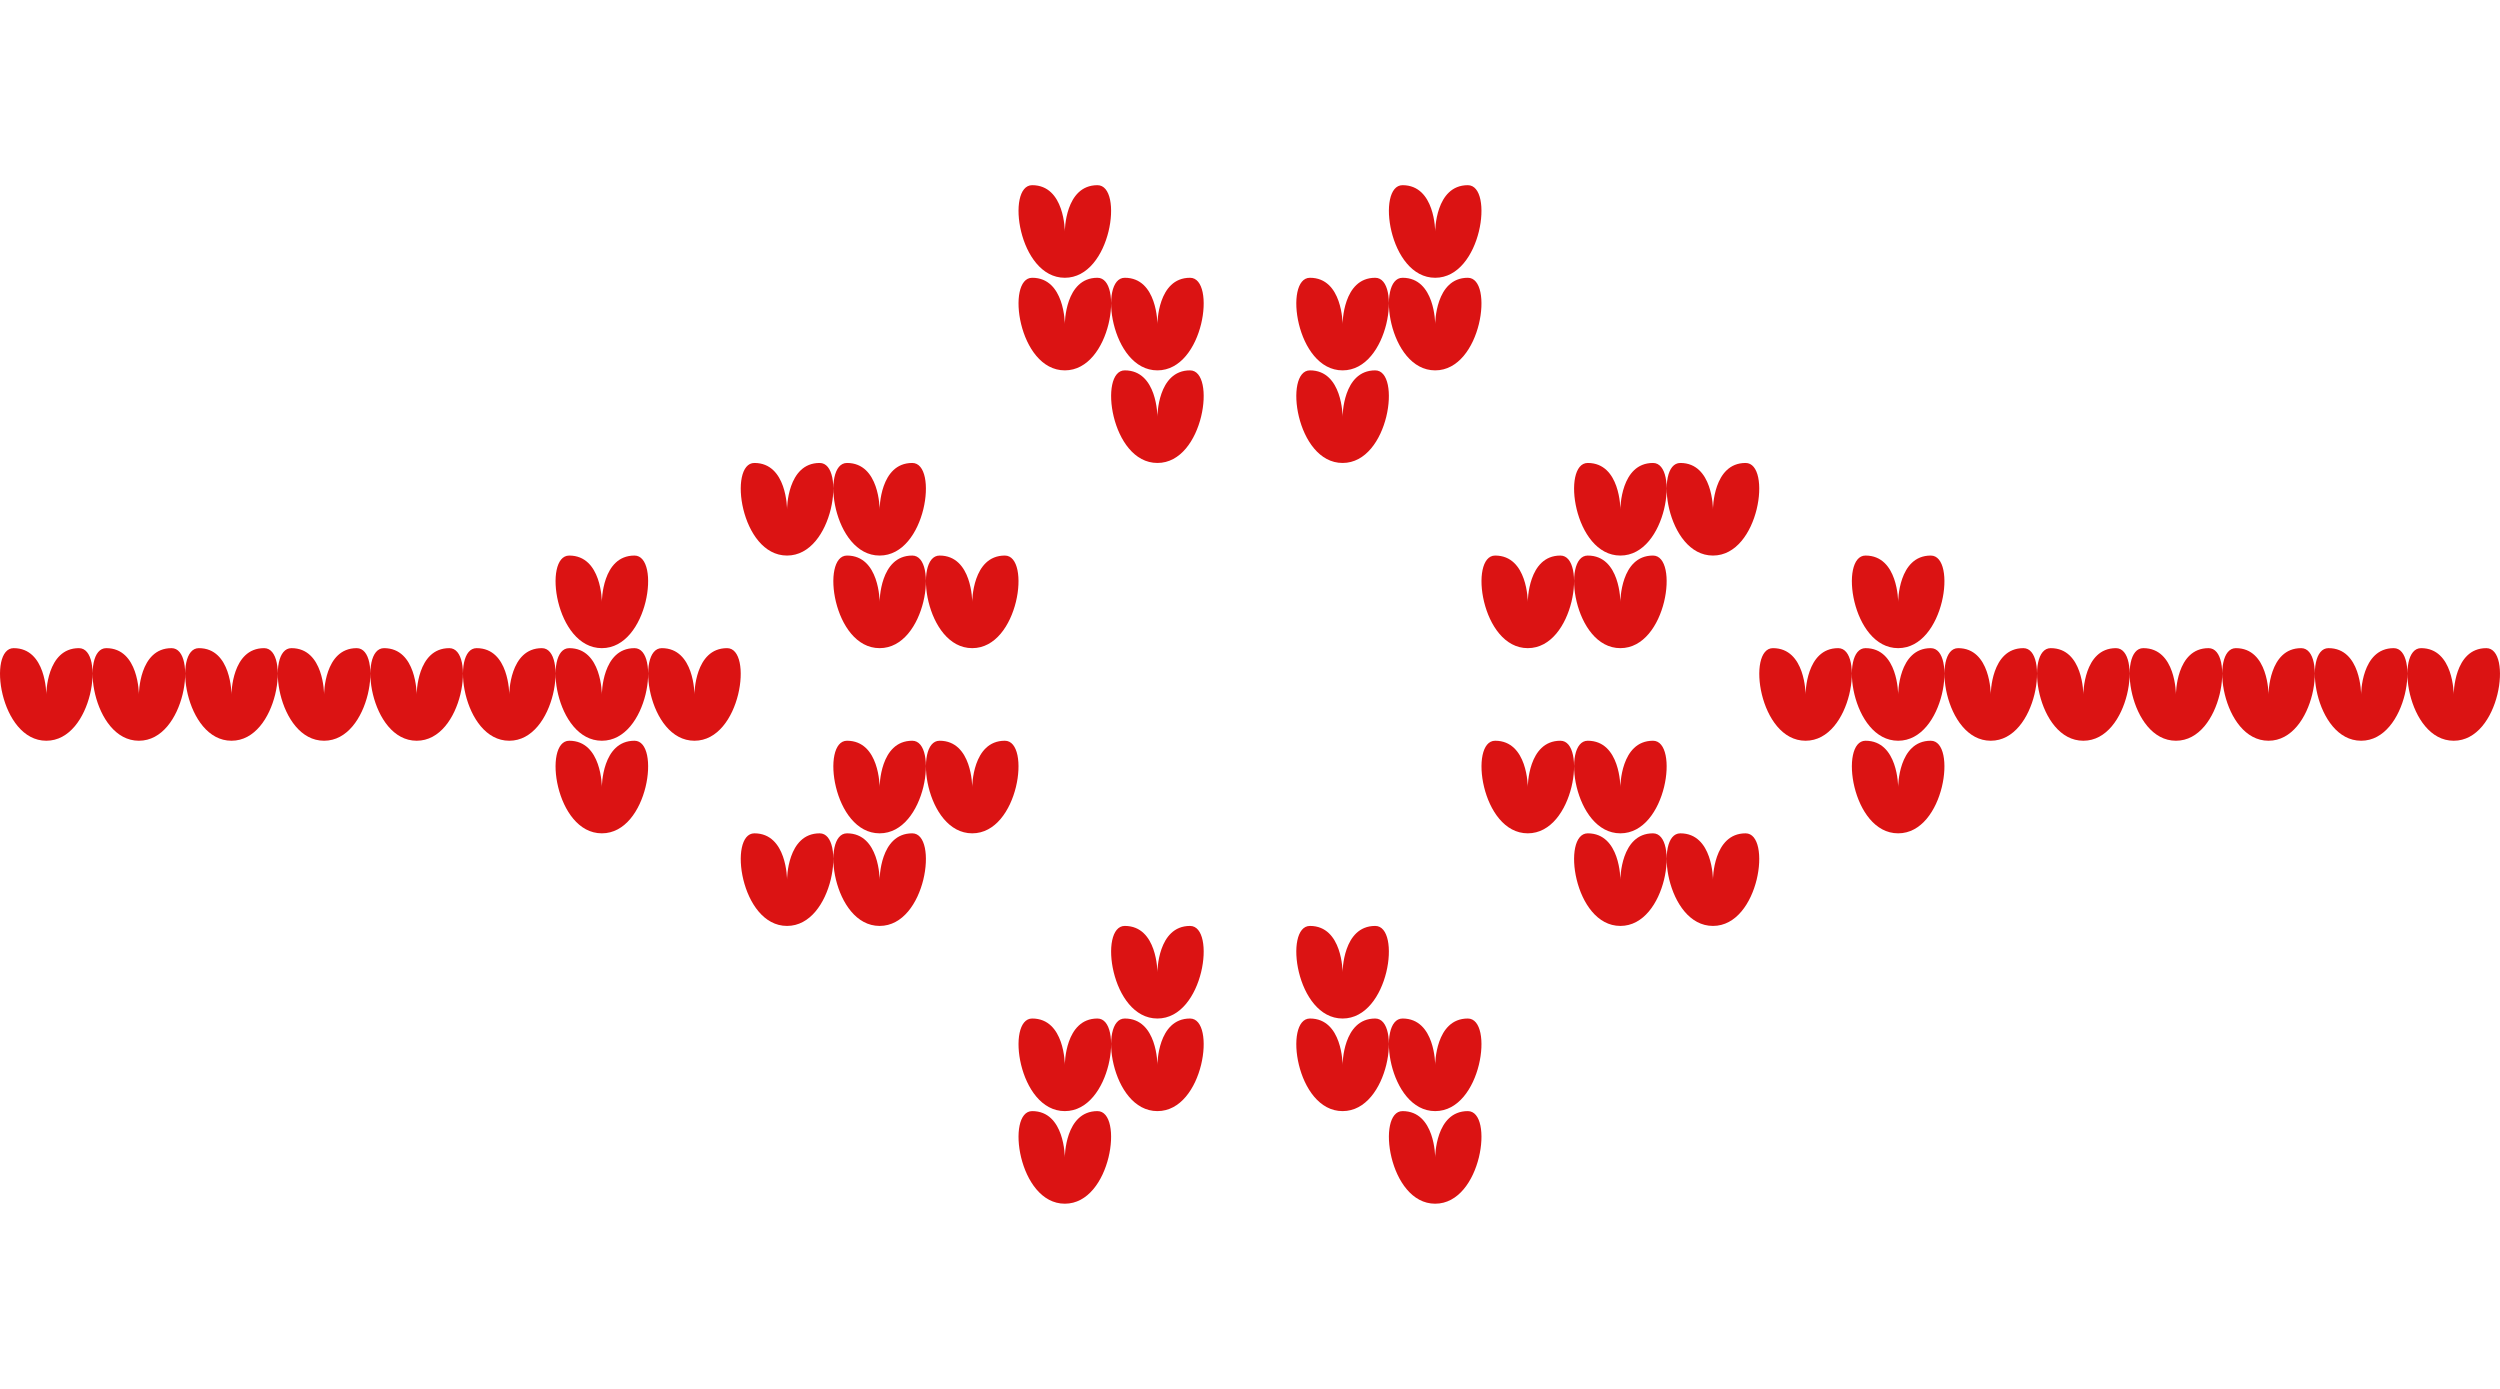 <svg xmlns="http://www.w3.org/2000/svg" width="810" height="450" viewBox="0 0 810 450">
<defs>
    <style>
      .cls-1 {
        fill: #db1313;
        fill-rule: evenodd;
      }
    </style>
  </defs>
  <path class="cls-1" d="M45,240c-15.1,0-19.132-30-10.573-30C45,210,45,225,45,225s0-15,10.573-15C64.132,210,60.1,240,45,240Zm60,0c-15.1,0-19.132-30-10.573-30C105,210,105,225,105,225s0-15,10.573-15C124.132,210,120.1,240,105,240Zm60,0c-15.1,0-19.132-30-10.573-30C165,210,165,225,165,225s0-15,10.573-15C184.132,210,180.1,240,165,240Zm30,0c-15.1,0-19.132-30-10.573-30C195,210,195,225,195,225s0-15,10.573-15C214.132,210,210.1,240,195,240Zm30,0c-15.1,0-19.132-30-10.573-30C225,210,225,225,225,225s0-15,10.573-15C244.132,210,240.1,240,225,240Zm-30-30c-15.1,0-19.132-30-10.573-30C195,180,195,195,195,195s0-15,10.573-15C214.132,180,210.1,210,195,210Zm0,60c-15.1,0-19.132-30-10.573-30C195,240,195,255,195,255s0-15,10.573-15C214.132,240,210.1,270,195,270Zm60-90c-15.1,0-19.132-30-10.573-30C255,150,255,165,255,165s0-15,10.573-15C274.132,150,270.1,180,255,180Zm30,0c-15.1,0-19.132-30-10.573-30C285,150,285,165,285,165s0-15,10.573-15C304.132,150,300.1,180,285,180Zm0,30c-15.1,0-19.132-30-10.573-30C285,180,285,195,285,195s0-15,10.573-15C304.132,180,300.1,210,285,210Zm30,0c-15.1,0-19.132-30-10.573-30C315,180,315,195,315,195s0-15,10.573-15C334.132,180,330.1,210,315,210Zm-60,90c-15.1,0-19.132-30-10.573-30C255,270,255,285,255,285s0-15,10.573-15C274.132,270,270.1,300,255,300Zm30,0c-15.1,0-19.132-30-10.573-30C285,270,285,285,285,285s0-15,10.573-15C304.132,270,300.1,300,285,300Zm0-30c-15.1,0-19.132-30-10.573-30C285,240,285,255,285,255s0-15,10.573-15C304.132,240,300.1,270,285,270Zm30,0c-15.1,0-19.132-30-10.573-30C315,240,315,255,315,255s0-15,10.573-15C334.132,240,330.1,270,315,270Zm60-120c-15.1,0-19.132-30-10.573-30C375,120,375,135,375,135s0-15,10.573-15C394.132,120,390.1,150,375,150Zm0-30c-15.1,0-19.132-30-10.573-30C375,90,375,105,375,105s0-15,10.573-15C394.132,90,390.1,120,375,120Zm-30,0c-15.1,0-19.132-30-10.573-30C345,90,345,105,345,105s0-15,10.573-15C364.132,90,360.1,120,345,120Zm0-30c-15.1,0-19.132-30-10.573-30C345,60,345,75,345,75s0-15,10.573-15C364.132,60,360.1,90,345,90Zm30,240c-15.1,0-19.132-30-10.573-30C375,300,375,315,375,315s0-15,10.573-15C394.132,300,390.1,330,375,330Zm0,30c-15.1,0-19.132-30-10.573-30C375,330,375,345,375,345s0-15,10.573-15C394.132,330,390.1,360,375,360Zm-30,0c-15.1,0-19.132-30-10.573-30C345,330,345,345,345,345s0-15,10.573-15C364.132,330,360.1,360,345,360Zm0,30c-15.1,0-19.132-30-10.573-30C345,360,345,375,345,375s0-15,10.573-15C364.132,360,360.1,390,345,390Zm90-60c-15.1,0-19.132-30-10.573-30C435,300,435,315,435,315s0-15,10.573-15C454.132,300,450.1,330,435,330Zm0,30c-15.1,0-19.132-30-10.573-30C435,330,435,345,435,345s0-15,10.573-15C454.132,330,450.1,360,435,360Zm30,0c-15.1,0-19.132-30-10.573-30C465,330,465,345,465,345s0-15,10.573-15C484.132,330,480.1,360,465,360Zm0,30c-15.1,0-19.132-30-10.573-30C465,360,465,375,465,375s0-15,10.573-15C484.132,360,480.1,390,465,390ZM435,150c-15.1,0-19.132-30-10.573-30C435,120,435,135,435,135s0-15,10.573-15C454.132,120,450.1,150,435,150Zm0-30c-15.1,0-19.132-30-10.573-30C435,90,435,105,435,105s0-15,10.573-15C454.132,90,450.1,120,435,120Zm30-30c-15.1,0-19.132-30-10.573-30C465,60,465,75,465,75s0-15,10.573-15C484.132,60,480.1,90,465,90Zm0,30c-15.1,0-19.132-30-10.573-30C465,90,465,105,465,105s0-15,10.573-15C484.132,90,480.1,120,465,120Zm30,90c-15.1,0-19.132-30-10.573-30C495,180,495,195,495,195s0-15,10.573-15C514.132,180,510.1,210,495,210Zm30,0c-15.1,0-19.132-30-10.573-30C525,180,525,195,525,195s0-15,10.573-15C544.132,180,540.1,210,525,210Zm0-30c-15.1,0-19.132-30-10.573-30C525,150,525,165,525,165s0-15,10.573-15C544.132,150,540.1,180,525,180Zm30,0c-15.1,0-19.132-30-10.573-30C555,150,555,165,555,165s0-15,10.573-15C574.132,150,570.1,180,555,180Zm-60,90c-15.1,0-19.132-30-10.573-30C495,240,495,255,495,255s0-15,10.573-15C514.132,240,510.1,270,495,270Zm30,0c-15.1,0-19.132-30-10.573-30C525,240,525,255,525,255s0-15,10.573-15C544.132,240,540.1,270,525,270Zm0,30c-15.1,0-19.132-30-10.573-30C525,270,525,285,525,285s0-15,10.573-15C544.132,270,540.1,300,525,300Zm30,0c-15.1,0-19.132-30-10.573-30C555,270,555,285,555,285s0-15,10.573-15C574.132,270,570.1,300,555,300Zm30-60c-15.1,0-19.132-30-10.573-30C585,210,585,225,585,225s0-15,10.573-15C604.132,210,600.1,240,585,240Zm30,0c-15.1,0-19.132-30-10.573-30C615,210,615,225,615,225s0-15,10.573-15C634.132,210,630.1,240,615,240Zm30,0c-15.1,0-19.132-30-10.573-30C645,210,645,225,645,225s0-15,10.573-15C664.132,210,660.1,240,645,240Zm-30-30c-15.1,0-19.132-30-10.573-30C615,180,615,195,615,195s0-15,10.573-15C634.132,180,630.1,210,615,210Zm0,60c-15.1,0-19.132-30-10.573-30C615,240,615,255,615,255s0-15,10.573-15C634.132,240,630.1,270,615,270Zm90-30c-15.1,0-19.132-30-10.573-30C705,210,705,225,705,225s0-15,10.573-15C724.132,210,720.1,240,705,240Zm60,0c-15.1,0-19.132-30-10.573-30C765,210,765,225,765,225s0-15,10.573-15C784.132,210,780.1,240,765,240ZM15,240c-15.1,0-19.132-30-10.573-30C15,210,15,225,15,225s0-15,10.573-15C34.132,210,30.1,240,15,240Zm60,0c-15.1,0-19.132-30-10.573-30C75,210,75,225,75,225s0-15,10.573-15C94.132,210,90.1,240,75,240Zm60,0c-15.1,0-19.132-30-10.573-30C135,210,135,225,135,225s0-15,10.573-15C154.132,210,150.1,240,135,240Zm540,0c-15.1,0-19.132-30-10.573-30C675,210,675,225,675,225s0-15,10.573-15C694.132,210,690.1,240,675,240Zm60,0c-15.1,0-19.132-30-10.573-30C735,210,735,225,735,225s0-15,10.573-15C754.132,210,750.1,240,735,240Zm60,0c-15.1,0-19.132-30-10.573-30C795,210,795,225,795,225s0-15,10.573-15C814.132,210,810.1,240,795,240Z"/>
</svg>
